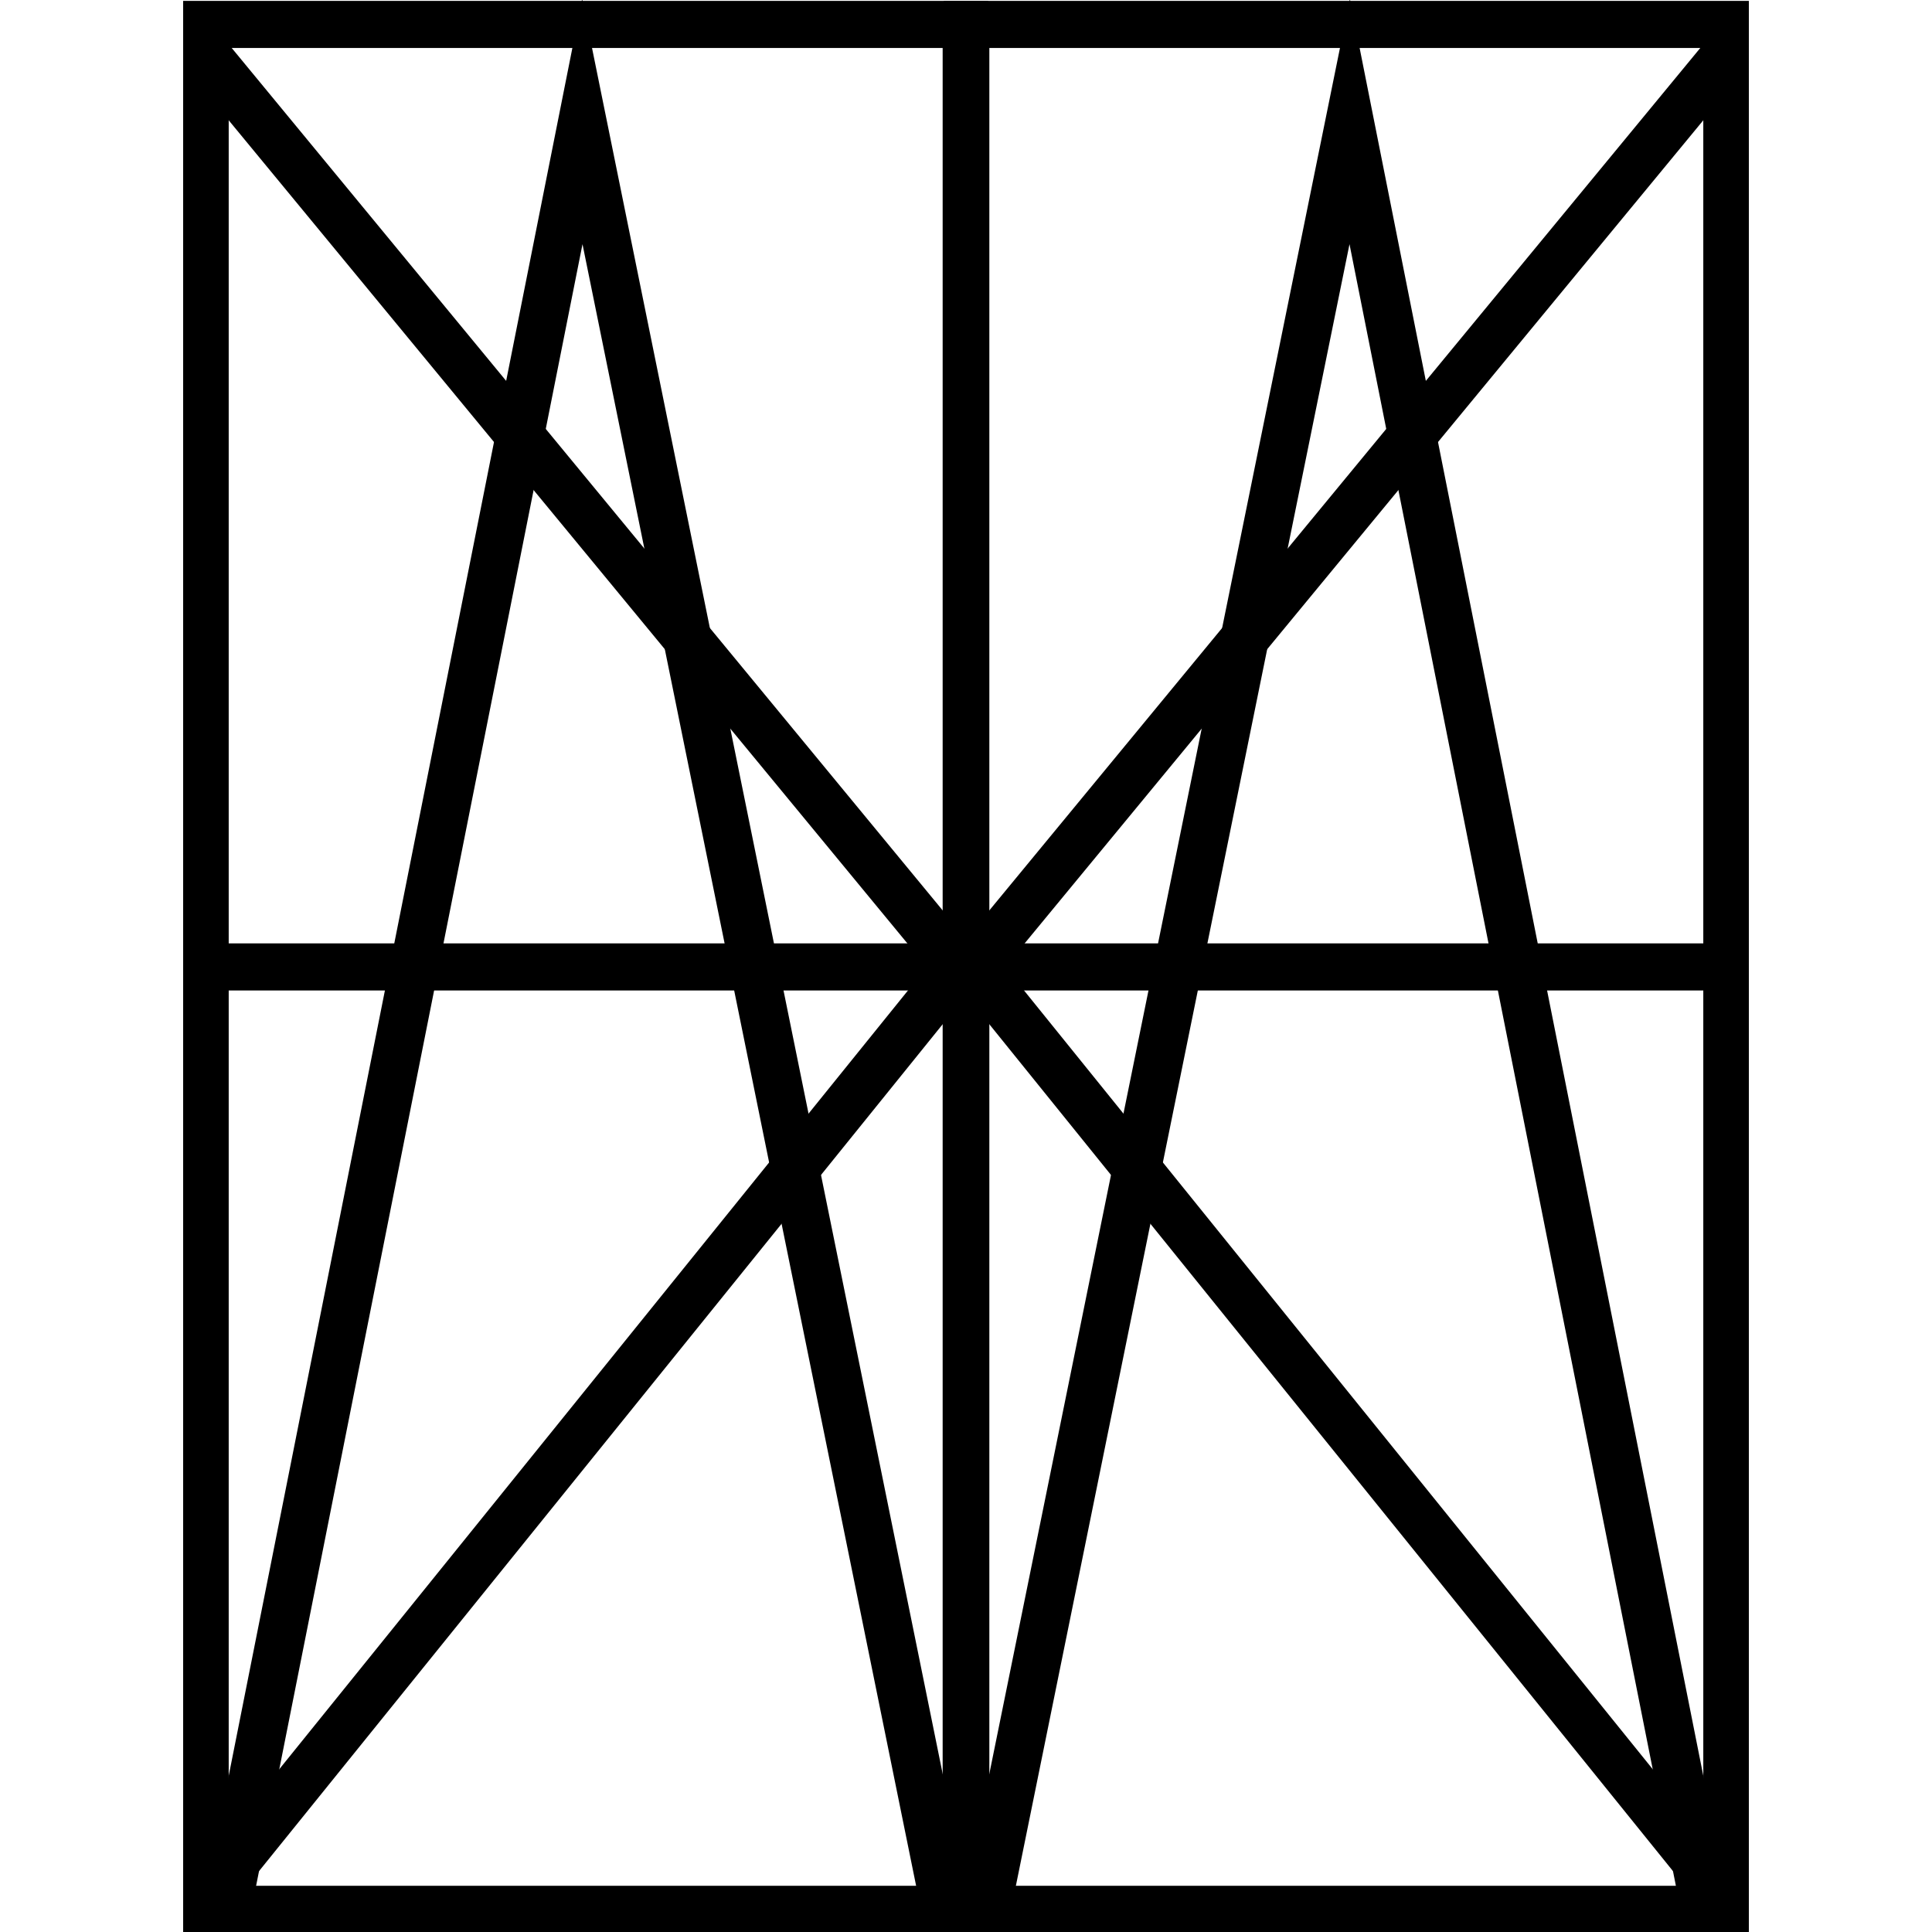 <svg xmlns="http://www.w3.org/2000/svg" width="24" height="24" viewBox="0 0 24 24"><path d="M12.275,24.011h-10v-24h10Zm-9.434-.585H11.71V.596H2.841Z"/><rect x="2.64" y="11.719" width="9.271" height="0.585"/><polygon points="3.009 23.502 2.543 23.125 11.514 12.013 2.319 0.861 2.782 0.479 12.287 12.009 3.009 23.502"/><polygon points="3.095 23.861 2.506 23.744 7.231 -0.011 12.018 23.55 11.43 23.67 7.236 3.033 3.095 23.861"/><path d="M11.725.011h10v24h-10Zm9.434.585H12.29v22.83h8.869Z"/><rect x="12.089" y="11.719" width="9.271" height="0.585"/><polygon points="20.991 23.502 21.457 23.125 12.486 12.013 21.681 0.861 21.218 0.479 11.713 12.009 20.991 23.502"/><polygon points="20.905 23.861 21.494 23.744 16.769 -0.011 11.982 23.55 12.57 23.67 16.764 3.033 20.905 23.861"/></svg>
